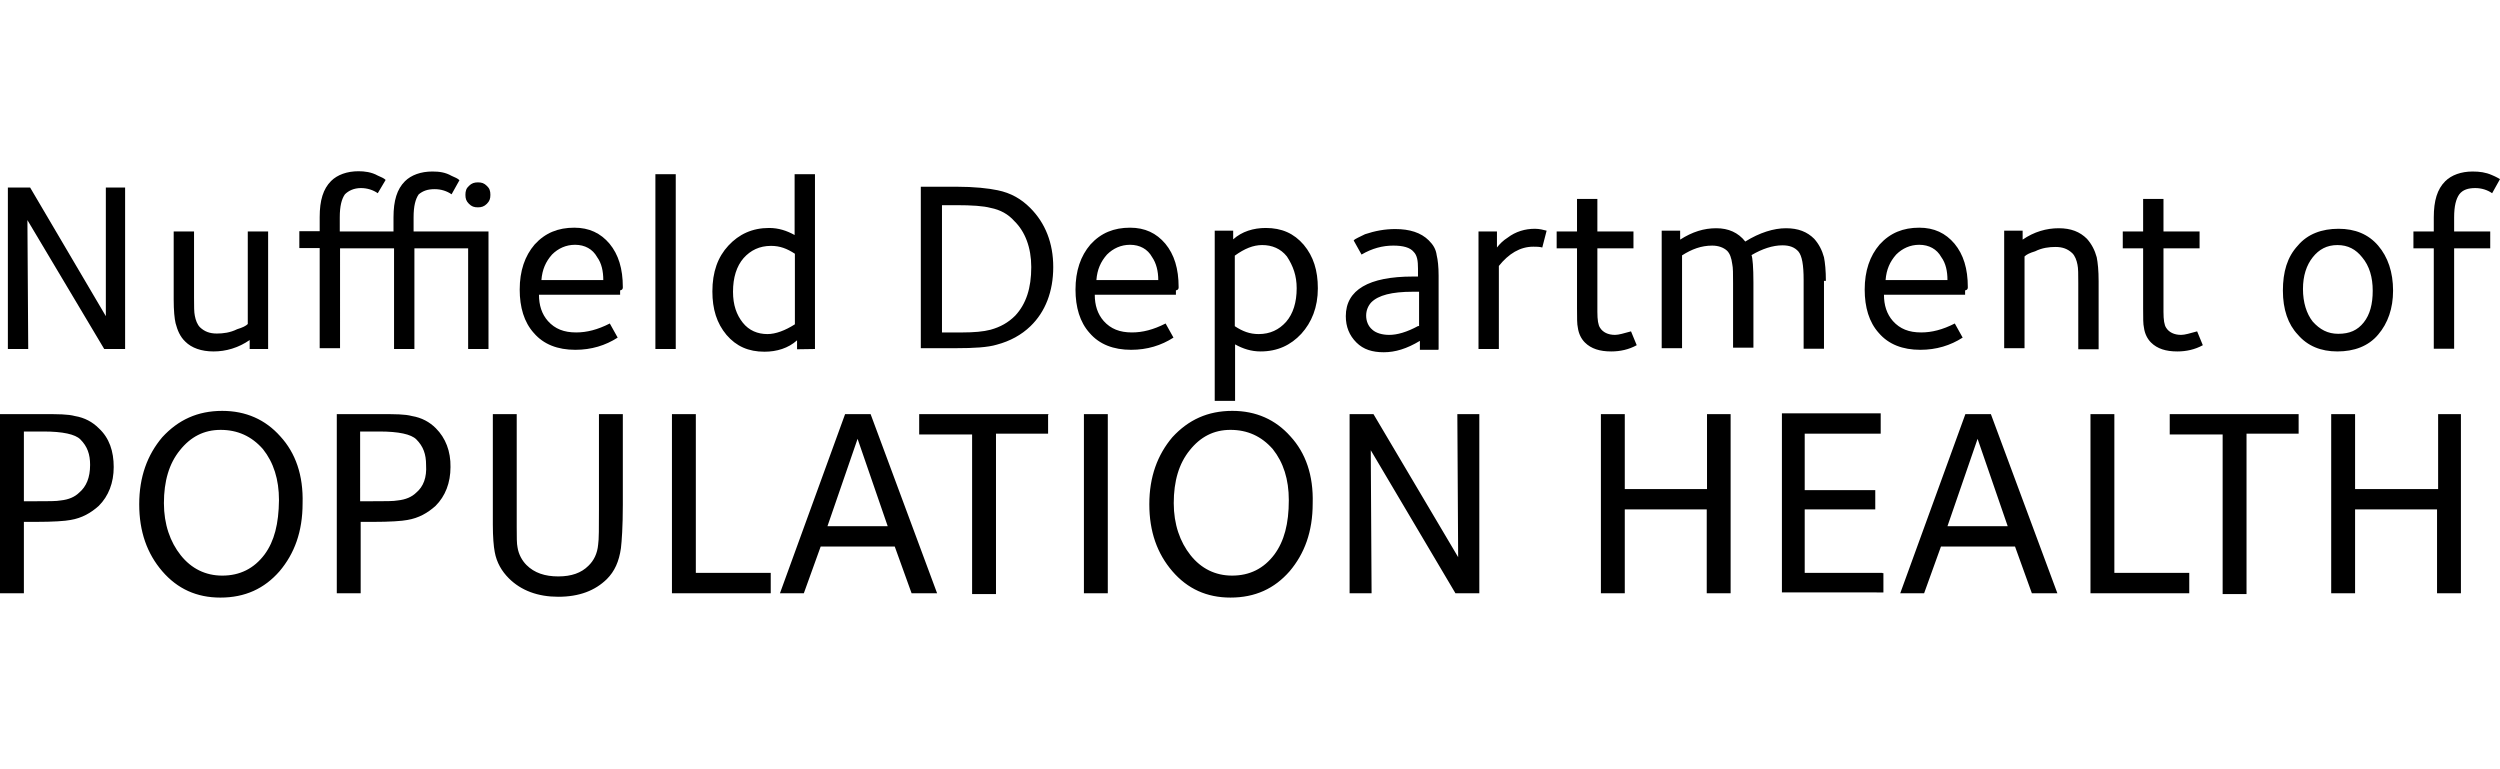 <svg xmlns="http://www.w3.org/2000/svg" width="921.2" height="283.5" viewBox="0 0 921.2 283.5"><path d="M46.1 69.1H39v47.4L11.1 69.1H2.9v59.5h7.5l-.3-47.5 28.3 47.5h7.7zM98.8 85.3h-7.5v34.1c-.7.7-1.9 1.3-3.9 1.9-2.6 1.3-5.2 1.6-7.5 1.6-2.6 0-4.5-.7-6.2-2.3-1-1-1.6-2.6-1.9-4.2-.3-1.3-.3-3.6-.3-6.8V85.3H64v25c0 4.2.3 7.1.7 8.8.7 2.6 1.6 4.9 3.6 6.8 2.3 2.3 5.9 3.6 10.4 3.6s9.1-1.3 13.3-4.2v3.3h6.8V85.3zM179.4 68.5c-1-1-1.9-1.3-3.3-1.3-1.3 0-2.3.3-3.3 1.3-1 .9-1.3 1.9-1.3 3.3s.3 2.3 1.3 3.3 1.9 1.3 3.3 1.3c1.3 0 2.3-.3 3.3-1.3s1.3-1.9 1.3-3.3-.3-2.4-1.3-3.3"/><path d="M180 128.6V85.3h-27.6v-5.2c0-4.2.7-6.8 1.9-8.5 1.6-1.3 3.3-1.9 5.9-1.9 2.3 0 4.5.7 6.2 1.9l2.9-5.2c-.7-.7-1.6-1-2.9-1.6-2.3-1.3-4.5-1.6-7.1-1.6-4.2 0-7.8 1.3-10.1 3.6-2.9 2.9-4.2 7.1-4.2 13.3v5.2h-19.8v-5.2c0-4.2.7-6.8 1.9-8.5 1.3-1.3 3.3-2.3 5.9-2.3 2.3 0 4.5.7 6.2 1.9l2.9-4.9c-.7-.7-1.6-1-2.9-1.6-2.3-1.3-4.9-1.6-7.1-1.6-4.2 0-7.8 1.3-10.1 3.6-2.9 2.9-4.2 7.1-4.2 13.3v5.2h-7.5v6.2h7.5v36.9h7.5V91.5h19.9v37.1h7.5V91.5h19.8v37.1h7.5zM222.3 103.2h-22.8c.3-3.9 1.6-6.8 3.9-9.4 2.3-2.3 5.2-3.6 8.5-3.6 3.6 0 6.5 1.6 8.1 4.5 1.7 2.3 2.3 5.3 2.3 8.5m7.2 2.6c0-6.8-1.6-12-4.9-16-3.3-3.9-7.5-5.9-13-5.9-5.9 0-10.7 1.9-14.6 6.2-3.6 4.2-5.5 9.7-5.5 16.6 0 6.5 1.6 12 5.2 16 3.6 4.2 8.8 6.2 15.3 6.2 5.9 0 11.1-1.6 15.6-4.5l-2.9-5.2c-4.5 2.3-8.5 3.3-12.4 3.3-4.5 0-7.8-1.3-10.4-4.2-2.3-2.6-3.3-5.9-3.3-9.7h29.9V107c1-.2 1-.8 1-1.2M241.5 64.2h7.5v64.4h-7.5z"/><g><path d="M292.9 119.5c-3.6 2.3-7.1 3.6-10.1 3.6-3.6 0-6.8-1.3-9.1-4.2-2.3-2.9-3.6-6.5-3.6-11.4 0-5.2 1.3-9.4 3.9-12.4 2.6-2.9 5.9-4.5 10.1-4.5 3.3 0 5.9 1 8.8 2.9v26zm7.4 9.1V64.2h-7.5v22.4c-2.9-1.6-5.9-2.6-9.4-2.6-6.2 0-11.1 2.3-15 6.5-3.9 4.2-5.9 9.7-5.9 16.9 0 6.5 1.6 11.7 5.2 16 3.6 4.2 8.1 6.2 14 6.2 4.5 0 8.8-1.3 12-4.2v3.3l6.6-.1zM380 98.4c0 7.8-1.9 13.6-5.9 17.9-2.6 2.6-5.5 4.2-9.1 5.2-2.6.7-6.2 1-10.4 1h-7.5V75.6h5.2c5.9 0 10.1.3 12.7 1 3.6.7 6.5 2.3 8.8 4.9 3.9 3.8 6.2 9.7 6.2 16.9m8.1 0c0-8.8-2.9-16.2-8.5-21.8-3.3-3.3-7.1-5.5-12-6.5-3.3-.7-8.5-1.3-15.3-1.3h-13v59.5h13c6.5 0 11.7-.3 15-1.3 4.9-1.3 9.1-3.6 12.4-6.8 5.5-5.3 8.4-12.8 8.4-21.8M426.8 103.2H404c.3-3.9 1.6-6.8 3.9-9.4 2.3-2.3 5.2-3.6 8.5-3.6 3.6 0 6.5 1.6 8.1 4.5 1.6 2.3 2.3 5.3 2.3 8.5m7.5 2.6c0-6.8-1.6-12-4.9-16-3.3-3.9-7.5-5.9-13-5.9-5.9 0-10.7 1.9-14.6 6.2-3.6 4.2-5.5 9.7-5.5 16.6 0 6.5 1.6 12 5.2 16 3.6 4.2 8.8 6.2 15.3 6.2 5.9 0 11.1-1.6 15.6-4.5l-2.9-5.2c-4.5 2.3-8.5 3.3-12.4 3.3-4.5 0-7.8-1.3-10.4-4.2-2.3-2.6-3.3-5.9-3.3-9.7h29.9V107c1-.2 1-.8 1-1.2M477.8 106.2c0 5.2-1.3 9.4-3.9 12.4-2.6 2.9-5.9 4.5-10.1 4.5-3.3 0-5.9-1-8.8-2.9v-26c3.6-2.6 6.8-3.9 10.1-3.9 3.6 0 6.8 1.3 9.1 4.2 2.3 3.5 3.6 7.1 3.6 11.7m7.8 0c0-6.5-1.6-11.7-5.2-16-3.6-4.2-8.1-6.2-14-6.2-4.5 0-8.8 1.3-12 4.2V85h-6.8v62.7h7.5v-20.8c2.9 1.6 5.9 2.6 9.4 2.6 6.2 0 11.1-2.3 15-6.5 3.8-4.2 6.1-9.7 6.1-16.8M522.6 120.1c-4.2 2.3-7.8 3.3-10.7 3.3-2.6 0-4.9-.7-6.2-1.9-1.6-1.3-2.3-3.3-2.3-5.2s.7-3.6 1.9-4.9c2.6-2.6 7.5-3.9 15.3-3.9h2.3v12.7l-.3-.1zm7.5 8.5v-27c0-3.3-.3-5.9-.7-7.5-.3-2.3-1.3-3.9-2.9-5.5-2.9-2.9-7.1-4.2-12.4-4.2-3.9 0-7.5.7-11.1 1.9-1.9 1-3.6 1.6-4.2 2.3l2.9 5.2c3.9-2.3 7.8-3.3 11.7-3.3 3.6 0 6.2.7 7.5 2.3 1.3 1.3 1.6 3.3 1.6 6.2v2.9h-1.9c-16.2 0-24.7 4.9-24.7 14.6 0 3.9 1.3 7.1 3.9 9.7 2.6 2.6 5.9 3.6 10.1 3.6 4.2 0 8.5-1.3 13.3-4.2v3.3h6.8l.1-.3zM565.6 84.3c-3.6 0-7.1 1-10.1 3.3-1.6 1-2.9 2.3-3.9 3.6v-5.9h-6.8v43.3h7.5V98c3.6-4.5 7.8-7.1 12.7-7.1 1 0 2.3 0 3.3.3l1.6-6.2c-1.1-.3-2.7-.7-4.3-.7M601 122.1c-2.6.7-4.5 1.3-5.9 1.3-2.6 0-4.5-1-5.5-2.6-.7-1-1-2.9-1-5.9V91.5h13.3v-6.2h-13.3v-12h-7.5v12h-7.5v6.2h7.5v22.1c0 3.6 0 5.9.3 7.1.3 2.3 1.3 4.2 2.6 5.5 2.3 2.3 5.5 3.3 9.7 3.3 3.3 0 6.5-.7 9.4-2.3l-2.1-5.1zM672.8 103.6c0-3.9-.3-6.8-.7-8.8-.7-2.6-1.9-4.9-3.6-6.8-2.6-2.6-5.9-3.9-10.4-3.9s-9.7 1.6-15 4.9c-2.6-3.3-6.2-4.9-10.7-4.9-4.5 0-8.8 1.3-13.3 4.2V85h-6.8v43.3h7.5V94.1c3.6-2.3 7.1-3.6 11.1-3.6 2.3 0 4.2.7 5.5 1.9 1 1 1.6 2.6 1.9 4.9.3 1.3.3 3.6.3 7.1v23.7h7.5v-24c0-5.5-.3-9.1-.7-10.1 3.9-2.3 7.8-3.6 11.4-3.6 2.6 0 4.5.7 5.9 2.3 1.3 1.6 1.9 4.9 1.9 10.4v25.4h7.5v-25h.7zM717.6 103.2h-22.8c.3-3.9 1.6-6.8 3.9-9.4 2.3-2.3 5.2-3.6 8.5-3.6 3.6 0 6.5 1.6 8.1 4.5 1.7 2.3 2.3 5.3 2.3 8.5m7.5 2.6c0-6.8-1.6-12-4.9-16-3.3-3.9-7.5-5.9-13-5.9-5.9 0-10.7 1.9-14.6 6.2-3.6 4.2-5.5 9.7-5.5 16.6 0 6.5 1.6 12 5.2 16 3.6 4.2 8.8 6.2 15.3 6.2 5.9 0 11.1-1.6 15.6-4.5l-2.9-5.2c-4.5 2.3-8.5 3.3-12.4 3.3-4.5 0-7.8-1.3-10.4-4.2-2.3-2.6-3.3-5.9-3.3-9.7h29.9V107c1-.2 1-.8 1-1.2M773.3 103.6c0-3.9-.3-6.8-.7-8.8-.7-2.6-1.9-4.9-3.6-6.8-2.6-2.6-5.9-3.9-10.4-3.9s-9.1 1.3-13.3 4.2V85h-6.8v43.3h7.5V94.5c.7-.7 1.9-1.3 3.9-1.9 2.6-1.3 5.2-1.6 7.5-1.6 2.6 0 4.5.7 6.2 2.3 1 1 1.6 2.6 1.9 4.2.3 1.3.3 3.6.3 6.8v24.4h7.5v-25.1zM809.6 122.1c-2.6.7-4.5 1.3-5.9 1.3-2.6 0-4.5-1-5.5-2.6-.7-1-1-2.9-1-5.9V91.5h13.3v-6.2h-13.3v-12h-7.5v12h-7.5v6.2h7.5v22.1c0 3.6 0 5.9.3 7.1.3 2.3 1.3 4.2 2.6 5.5 2.3 2.3 5.5 3.3 9.7 3.3 3.3 0 6.5-.7 9.4-2.3l-2.1-5.1zM874.3 107.1c0 4.9-1 8.8-3.3 11.7-2.3 2.9-5.2 4.2-9.4 4.2-3.9 0-6.8-1.6-9.4-4.5-2.3-2.9-3.6-7.1-3.6-12s1.3-8.8 3.6-11.7c2.3-2.9 5.2-4.5 9.1-4.5 3.9 0 6.8 1.6 9.1 4.5 2.7 3.2 3.9 7.4 3.9 12.3m7.5 0c0-6.8-1.9-12.4-5.5-16.6-3.6-4.2-8.5-6.2-14.6-6.2s-11.4 1.9-15 6.2c-3.9 4.2-5.5 9.7-5.5 16.6s1.9 12.4 5.5 16.2c3.6 4.2 8.5 6.2 14.6 6.2s11.4-1.9 15-6.2c3.6-4.2 5.5-9.7 5.5-16.2M918.2 64.5c-2.3-1-4.5-1.3-7.1-1.3-4.2 0-7.8 1.3-10.1 3.6-2.9 2.9-4.2 7.1-4.2 13.3v5.2h-7.5v6.2h7.5v37h7.5v-37h13.3v-6.2h-13.3v-5.2c0-4.2.7-6.8 1.9-8.5 1.3-1.7 3.3-2.3 5.9-2.3 2.3 0 4.5.7 6.2 1.9l2.9-5.2c-.4-.2-1.3-.8-3-1.5M907.2 152.6h-8.8v27.6h-30.6v-27.6H859v66h8.8v-30.9H898v30.9h8.8v-66h.4zm-60.2 0h-47.5v7.5H819v58.8h8.8v-59.1H847v-7.2zm-40.6 58.5h-27.3v-58.5h-8.8v66h36.4v-7.5h-.3zm-88.8-17.2l11.1-32.2 11.1 32.2h-22.2zm16-41.3h-9.4l-24 66h8.8l6.2-17.2h27.3l6.2 17.2h9.4l-24.5-66zm-40 58.5H665v-23.4h26v-7.1h-26v-20.8h28v-7.5h-36.4v66H694v-7.1h-.4zm-55.9-58.5H629v27.6h-30.3v-27.6h-8.8v66h8.8v-30.9h30.2v30.9h8.8v-66zm-92.6 0H537l.3 52.7-31.2-52.7h-8.8v66h8.1l-.3-52.7 31.2 52.7h8.8v-66zm-75.5 51.7c-3.9 5.2-9.1 7.8-15.6 7.8-6.2 0-11.4-2.6-15.3-7.5s-6.2-11.4-6.2-19.2c0-8.1 1.9-14.6 5.9-19.5 3.9-4.9 8.8-7.5 15-7.5 6.2 0 11.4 2.3 15.6 7.1 3.9 4.9 5.9 11.1 5.9 18.8 0 8.7-1.7 15.1-5.3 20m5.9-43.5c-5.5-6.2-12.7-9.4-21.4-9.4-9.1 0-16.2 3.3-22.1 9.7-5.5 6.5-8.5 14.6-8.5 24.7s2.9 18.2 8.5 24.7 12.7 9.7 21.4 9.7c9.1 0 16.2-3.3 21.8-9.7 5.5-6.5 8.5-14.6 8.5-25 .3-10.4-2.6-18.6-8.2-24.7m-67.3-8.2h-8.8v66h8.8v-66zm-21.7 0h-47.8v7.5h19.5v58.8h8.8v-59.1h19.2v-7.1h.3v-.1zm-81.6 41.3l11.1-32.2 11.1 32.2h-22.2zm15.9-41.3h-9.4l-24 66h8.8l6.2-17.2h27.3l6.2 17.2h9.4l-24.5-66zm-37.1 58.5h-27.3v-58.5h-8.8v66H284v-7.5h-.3zm-54.2-58.5h-8.8v35.1c0 6.8 0 11.1-.3 13-.3 3.3-1.6 5.9-3.6 7.8-2.6 2.6-6.2 3.9-11.1 3.9s-8.8-1.3-11.7-4.2c-1.6-1.6-2.9-3.9-3.3-6.5-.3-1.3-.3-3.9-.3-7.5v-41.6h-8.8v40.7c0 4.5.3 8.1.7 10.1.7 3.9 2.6 7.1 5.2 9.7 4.5 4.5 10.7 6.8 18.2 6.8 7.8 0 13.6-2.3 17.9-6.5 2.9-2.9 4.5-6.5 5.2-11.4.3-2.6.7-7.8.7-16v-33.4zm-76.1 28.9c-1.6 1.6-3.9 2.6-6.8 2.9-1.6.3-4.5.3-9.4.3h-4.5V159h7.1c7.1 0 11.7 1 13.6 2.9 2.6 2.6 3.6 5.5 3.6 9.4.3 4.7-1 8-3.6 10.2m7.2-23.7c-2.3-2.3-5.2-3.9-8.8-4.5-2.6-.7-6.2-.7-11.1-.7h-16.6v66h8.8v-26.3h4.5c6.2 0 10.7-.3 12.7-.7 4.2-.7 7.5-2.6 10.4-5.2 3.6-3.6 5.5-8.5 5.5-14.3.1-5.8-1.8-10.7-5.4-14.3m-63.1 46.5c-3.9 5.2-9.1 7.8-15.6 7.8-6.2 0-11.4-2.6-15.3-7.5-3.9-4.9-6.2-11.4-6.2-19.2 0-8.1 1.9-14.6 5.9-19.5 3.9-4.9 8.8-7.5 15-7.5 6.2 0 11.4 2.3 15.6 7.1 3.9 4.9 5.9 11.1 5.9 18.8-.1 8.7-1.7 15.1-5.3 20m5.8-43.5c-5.5-6.2-12.7-9.4-21.4-9.4-9.1 0-16.2 3.3-22.1 9.7-5.5 6.5-8.5 14.6-8.5 24.7s2.9 18.2 8.5 24.7 12.7 9.7 21.4 9.7c9.1 0 16.2-3.3 21.8-9.7 5.5-6.5 8.5-14.6 8.5-25 .3-10.4-2.6-18.6-8.2-24.7m-74.1 20.7c-1.6 1.6-3.9 2.6-6.8 2.9-1.6.3-4.5.3-9.4.3H8.8V159H16c7.1 0 11.7 1 13.6 2.9 2.6 2.6 3.6 5.5 3.6 9.4 0 4.7-1.4 8-4 10.2m7.2-23.7c-2.3-2.3-5.2-3.9-8.8-4.5-2.6-.7-6.2-.7-11.1-.7H0v66h8.8v-26.3h4.5c6.2 0 10.7-.3 12.7-.7 4.2-.7 7.5-2.6 10.4-5.2 3.6-3.6 5.5-8.5 5.5-14.3 0-5.8-1.6-10.7-5.5-14.3"/></g></svg>